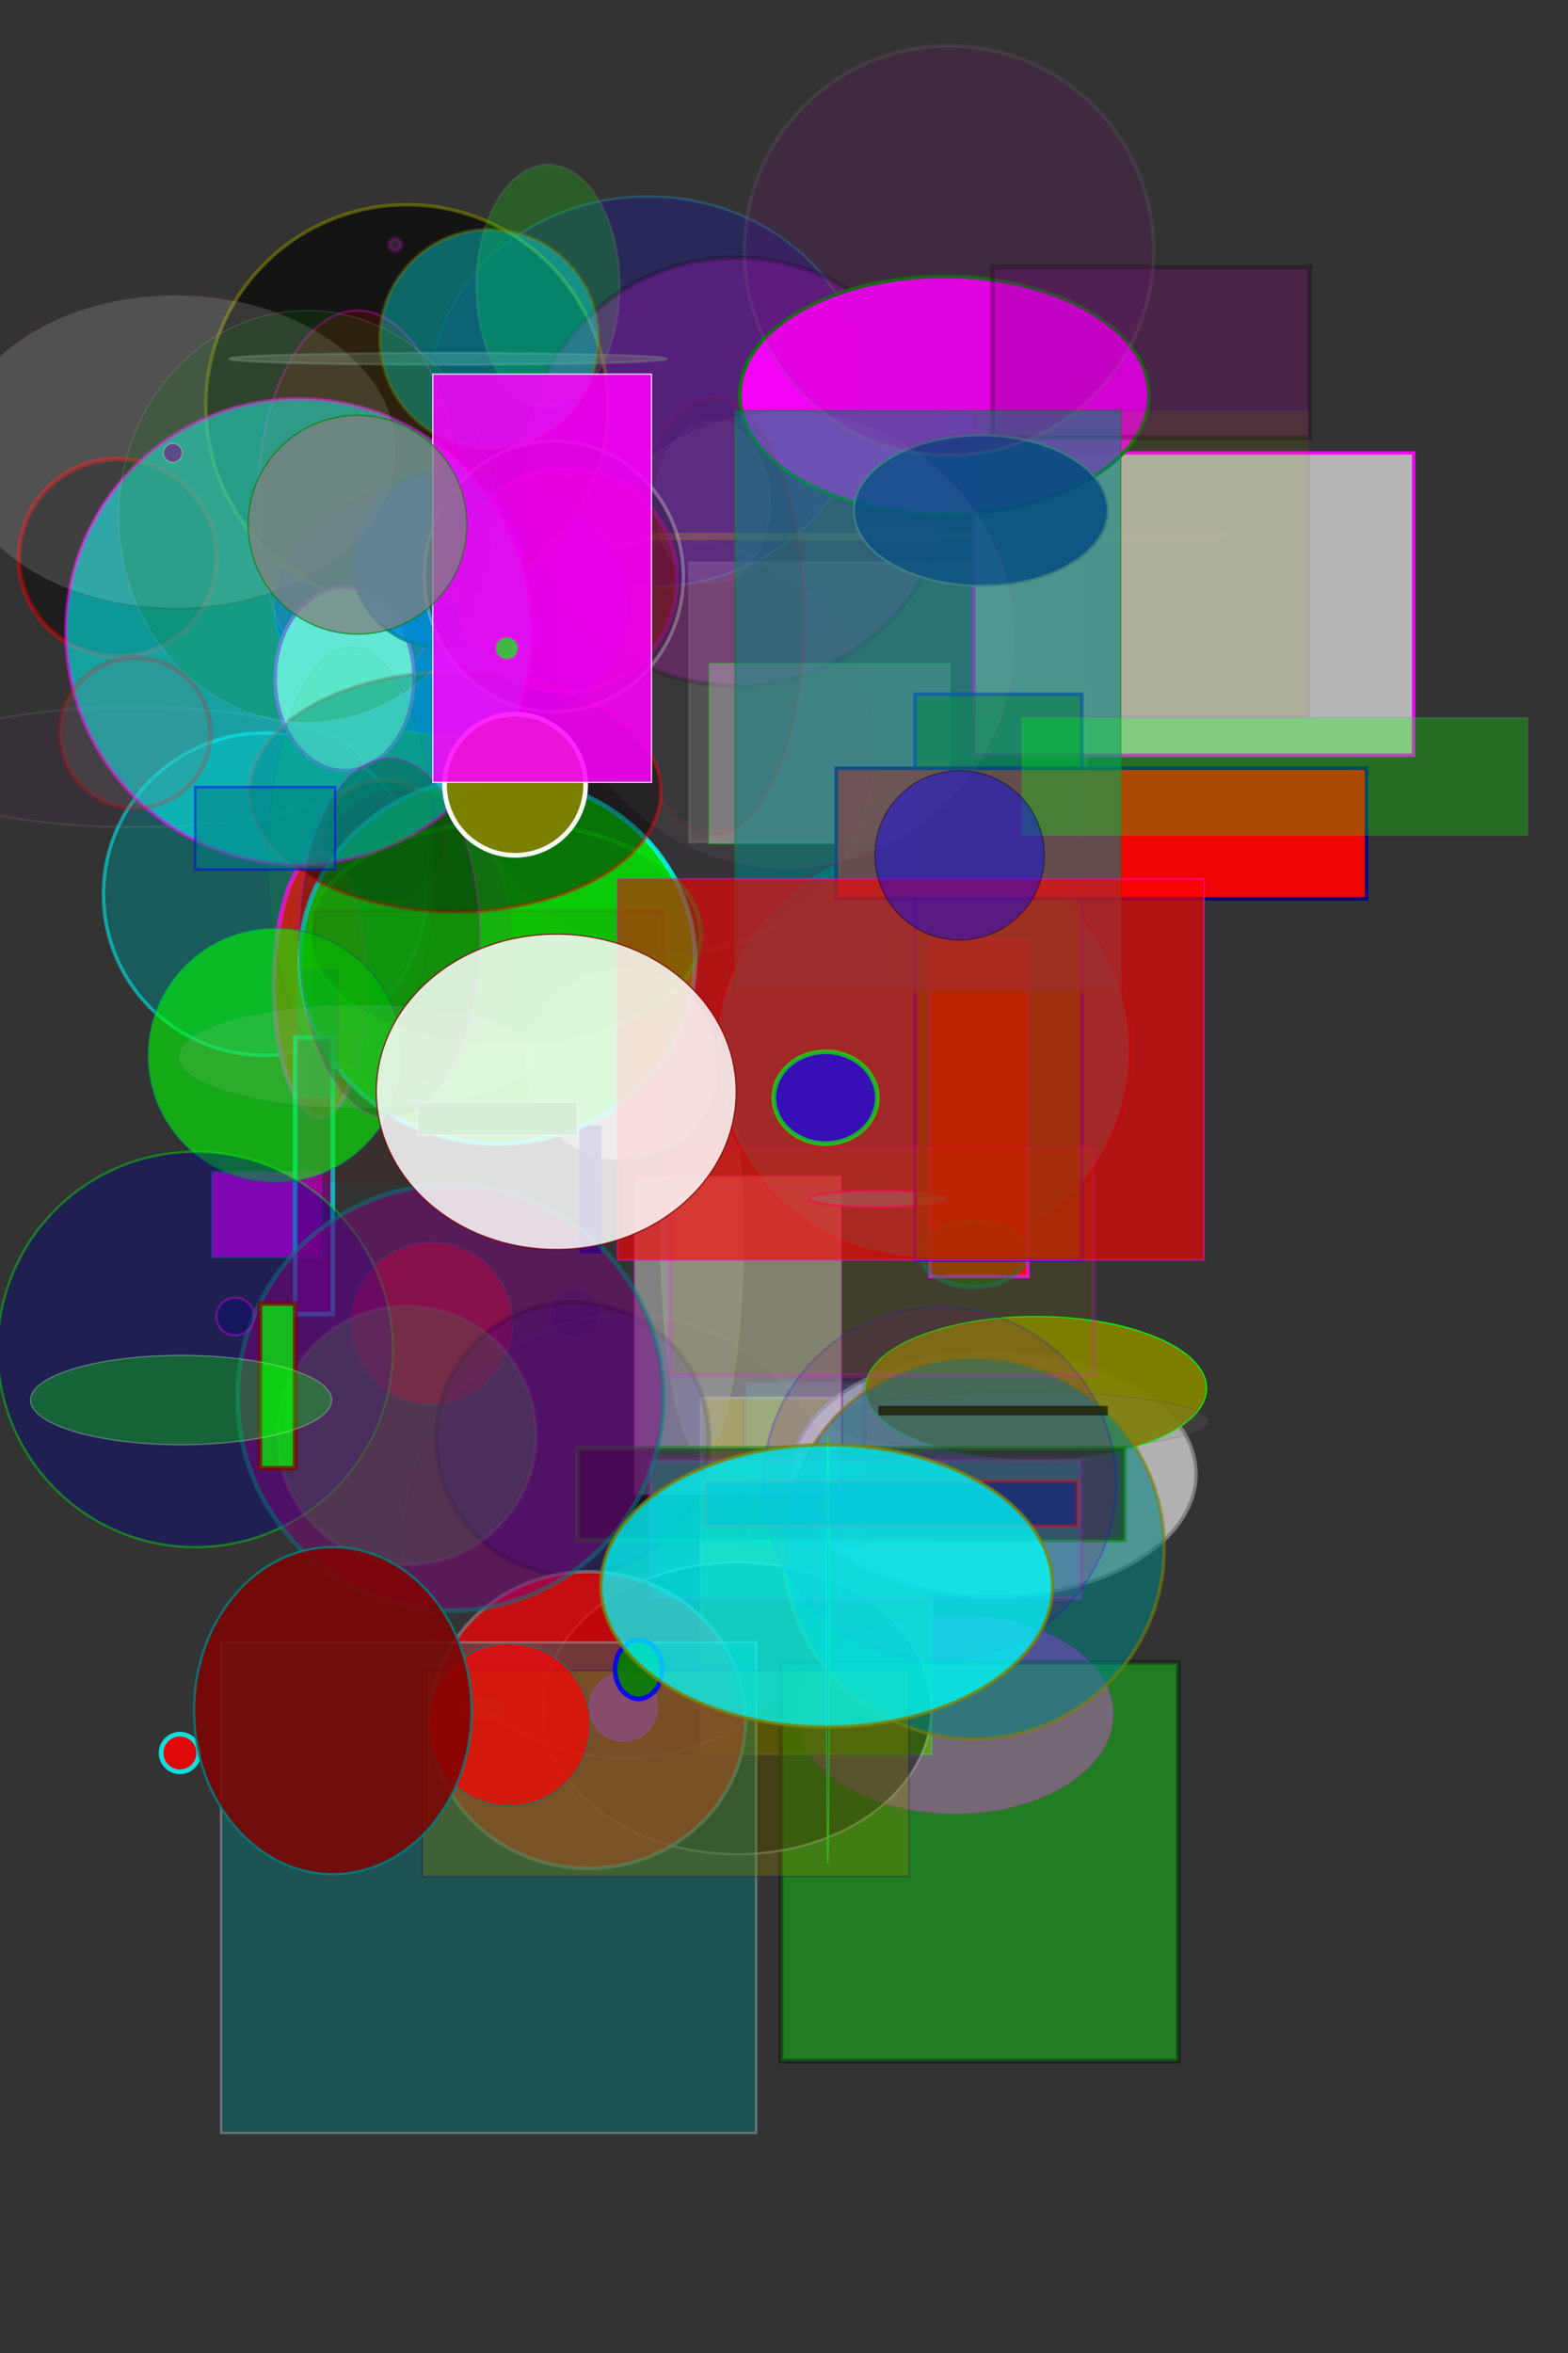 <?xml version="1.0" standalone="no"?>
<!DOCTYPE svg PUBLIC "-//W3C//DTD SVG 1.1//EN"
  "http://www.w3.org/Graphics/SVG/1.1/DTD/svg11.dtd">
<svg width="10cm" height="15cm" viewBox="0 0 1000 1500"
     xmlns="http://www.w3.org/2000/svg" version="1.1">
<rect x="0" y="0" width="1000" height="1500" fill="#333333" stroke="none"/>
<!-- generated by svg-generator.el with random seed 8 -->
<g transform="scale(.75, .75) translate(100, 200)">
  <g>
    <ellipse cx="451" cy="133" rx="185" ry="166"
                style="fill:blue;stroke:aqua;stroke-width:2;opacity:0.19" />
    <g>
      <ellipse cx="285" cy="315" rx="152" ry="110"
                  style="fill:blue;stroke:teal;stroke-width:1;opacity:0.81" />
      <g>
        <g>
          <circle cx="53" cy="1290" r="16"
                   style="fill:red;stroke:aqua;stroke-width:4;opacity:0.84" />
          <circle cx="246" cy="145" r="171"
                   style="fill:black;stroke:olive;stroke-width:3;opacity:0.61" />
          <ellipse cx="204" cy="228" rx="85" ry="164"
                      style="fill:maroon;stroke:fuchsia;stroke-width:2;opacity:0.31" />
          <ellipse cx="429" cy="705" rx="82" ry="81"
                      style="fill:white;stroke:teal;stroke-width:2;opacity:0.49" />
          <ellipse cx="712" cy="1257" rx="135" ry="85"
                      style="fill:fuchsia;stroke:purple;stroke-width:1;opacity:0.63" />
        </g>
        <g>
          <rect x="351" y="550" width="3" height="23"
                   style="fill:teal;stroke:olive;stroke-width:4;opacity:0.14" />
          <circle cx="267" cy="925" r="69"
                   style="fill:red;stroke:teal;stroke-width:1;opacity:0.44" />
          <rect x="496" y="988" width="196" height="303"
                   style="fill:olive;stroke:gray;stroke-width:2;opacity:0.75" />
          <rect x="450" y="255" width="489" height="2"
                   style="fill:blue;stroke:olive;stroke-width:4;opacity:0.58" />
        </g>
        <rect x="564" y="1213" width="338" height="339"
                 style="fill:lime;stroke:black;stroke-width:4;opacity:0.36" />
        <circle cx="125" cy="560" r="137"
                 style="fill:teal;stroke:aqua;stroke-width:3;opacity:0.51" />
        <circle cx="389" cy="916" r="21"
                 style="fill:navy;stroke:fuchsia;stroke-width:1;opacity:0.15" />
        <rect x="486" y="278" width="338" height="238"
                 style="fill:white;stroke:silver;stroke-width:2;opacity:0.15" />
        <g>
          <circle cx="226" cy="516" r="53"
                   style="fill:black;stroke:red;stroke-width:4;opacity:0.54" />
          <ellipse cx="366" cy="43" rx="61" ry="103"
                      style="fill:lime;stroke:gray;stroke-width:2;opacity:0.20" />
          <ellipse cx="497" cy="852" rx="35" ry="184"
                      style="fill:gray;stroke:olive;stroke-width:1;opacity:0.35" />
          <rect x="394" y="758" width="16" height="106"
                   style="fill:navy;stroke:navy;stroke-width:3;opacity:0.90" />
        </g>
      </g>
      <g>
        <circle cx="526" cy="201" r="182"
                 style="fill:fuchsia;stroke:black;stroke-width:4;opacity:0.21" />
        <ellipse cx="745" cy="1053" rx="172" ry="104"
                    style="fill:silver;stroke:gray;stroke-width:3;opacity:0.89" />
        <rect x="80" y="796" width="94" height="73"
                 style="fill:fuchsia;stroke:teal;stroke-width:1;opacity:0.77" />
        <circle cx="381" cy="204" r="1"
                 style="fill:purple;stroke:fuchsia;stroke-width:2;opacity:0.78" />
        <rect x="728" y="185" width="374" height="257"
                 style="fill:silver;stroke:fuchsia;stroke-width:3;opacity:0.93" />
        <circle cx="685" cy="693" r="176"
                 style="fill:teal;stroke:maroon;stroke-width:2;opacity:0.67" />
        <ellipse cx="527" cy="1252" rx="165" ry="124"
                    style="fill:black;stroke:silver;stroke-width:2;opacity:0.41" />
      </g>
      <ellipse cx="172" cy="637" rx="39" ry="112"
                  style="fill:red;stroke:fuchsia;stroke-width:4;opacity:0.75" />
      <g>
        <rect x="533" y="974" width="102" height="140"
                 style="fill:aqua;stroke:navy;stroke-width:4;opacity:0.12" />
        <ellipse cx="781" cy="980" rx="145" ry="61"
                    style="fill:olive;stroke:lime;stroke-width:1;opacity:0.96" />
        <circle cx="387" cy="1023" r="116"
                 style="fill:navy;stroke:black;stroke-width:4;opacity:0.32" />
        <ellipse cx="193" cy="377" rx="59" ry="78"
                    style="fill:white;stroke:fuchsia;stroke-width:3;opacity:0.99" />
        <g>
          <ellipse cx="703" cy="136" rx="174" ry="101"
                      style="fill:fuchsia;stroke:green;stroke-width:3;opacity:0.93" />
          <ellipse cx="323" cy="616" rx="168" ry="156"
                      style="fill:lime;stroke:aqua;stroke-width:4;opacity:0.83" />
          <ellipse cx="281" cy="105" rx="186" ry="5"
                      style="fill:gray;stroke:gray;stroke-width:2;opacity:0.40" />
          <rect x="691" y="598" width="83" height="287"
                   style="fill:red;stroke:fuchsia;stroke-width:3;opacity:0.91" />
          <ellipse cx="287" cy="473" rx="175" ry="102"
                      style="fill:black;stroke:red;stroke-width:3;opacity:0.47" />
        </g>
        <g>
          <rect x="439" y="799" width="177" height="272"
                   style="fill:white;stroke:purple;stroke-width:2;opacity:0.39" />
          <ellipse cx="767" cy="1008" rx="160" ry="25"
                      style="fill:gray;stroke:purple;stroke-width:1;opacity:0.15" />
          <circle cx="728" cy="1116" r="162"
                   style="fill:teal;stroke:olive;stroke-width:3;opacity:0.57" />
          <rect x="503" y="364" width="205" height="153"
                   style="fill:silver;stroke:lime;stroke-width:1;opacity:0.43" />
          <ellipse cx="647" cy="819" rx="59" ry="7"
                      style="fill:aqua;stroke:fuchsia;stroke-width:2;opacity:0.64" />
        </g>
        <g>
          <circle cx="274" cy="276" r="74"
                   style="fill:blue;stroke:navy;stroke-width:3;opacity:0.85" />
          <circle cx="381" cy="293" r="95"
                   style="fill:red;stroke:fuchsia;stroke-width:4;opacity:0.38" />
          <rect x="391" y="1031" width="465" height="78"
                   style="fill:black;stroke:green;stroke-width:4;opacity:0.48" />
        </g>
      </g>
      <rect x="744" y="27" width="270" height="145"
               style="fill:purple;stroke:black;stroke-width:4;opacity:0.28" />
      <g>
        <ellipse cx="728" cy="866" rx="45" ry="28"
                    style="fill:green;stroke:teal;stroke-width:4;opacity:0.39" />
        <rect x="151" y="682" width="32" height="235"
                 style="fill:purple;stroke:aqua;stroke-width:4;opacity:0.63" />
        <rect x="678" y="390" width="142" height="481"
                 style="fill:green;stroke:blue;stroke-width:3;opacity:0.67" />
        <g>
          <ellipse cx="400" cy="1262" rx="134" ry="126"
                      style="fill:red;stroke:gray;stroke-width:3;opacity:0.72" />
          <rect x="453" y="1041" width="366" height="118"
                   style="fill:aqua;stroke:fuchsia;stroke-width:4;opacity:0.15" />
          <circle cx="0" cy="274" r="84"
                   style="fill:black;stroke:red;stroke-width:4;opacity:0.44" />
          <ellipse cx="14" cy="452" rx="195" ry="51"
                      style="fill:purple;stroke:white;stroke-width:2;opacity:0.07" />
          <circle cx="154" cy="337" r="198"
                   style="fill:aqua;stroke:fuchsia;stroke-width:3;opacity:0.54" />
          <ellipse cx="310" cy="1252" rx="23" ry="9"
                      style="fill:lime;stroke:red;stroke-width:2;opacity:0.12" />
        </g>
        <rect x="167" y="574" width="297" height="229"
                 style="fill:maroon;stroke:maroon;stroke-width:3;opacity:0.08" />
        <g>
          <rect x="730" y="149" width="283" height="260"
                   style="fill:olive;stroke:purple;stroke-width:1;opacity:0.14" />
          <ellipse cx="242" cy="596" rx="93" ry="125"
                      style="fill:purple;stroke:olive;stroke-width:3;opacity:0.08" />
          <circle cx="699" cy="1061" r="150"
                   style="fill:purple;stroke:blue;stroke-width:2;opacity:0.19" />
          <ellipse cx="734" cy="234" rx="108" ry="64"
                      style="fill:navy;stroke:gray;stroke-width:2;opacity:0.82" />
          <rect x="153" y="624" width="35" height="109"
                   style="fill:teal;stroke:fuchsia;stroke-width:1;opacity:0.36" />
          <rect x="649" y="997" width="191" height="4"
                   style="fill:olive;stroke:black;stroke-width:4;opacity:0.62" />
        </g>
        <circle cx="134" cy="697" r="108"
                 style="fill:lime;stroke:teal;stroke-width:1;opacity:0.58" />
      </g>
    </g>
    <circle cx="236" cy="8" r="5"
             style="fill:gray;stroke:fuchsia;stroke-width:4;opacity:0.19" />
    <circle cx="430" cy="1251" r="29"
             style="fill:fuchsia;stroke:fuchsia;stroke-width:1;opacity:0.73" />
    <g>
      <circle cx="316" cy="88" r="93"
               style="fill:aqua;stroke:olive;stroke-width:3;opacity:0.35" />
      <rect x="470" y="776" width="360" height="193"
               style="fill:olive;stroke:fuchsia;stroke-width:4;opacity:0.16" />
      <ellipse cx="49" cy="184" rx="188" ry="133"
                  style="fill:white;stroke:maroon;stroke-width:1;opacity:0.15" />
      <g>
        <rect x="88" y="1196" width="455" height="417"
                 style="fill:teal;stroke:silver;stroke-width:2;opacity:0.40" />
        <rect x="611" y="453" width="451" height="111"
                 style="fill:red;stroke:navy;stroke-width:3;opacity:0.92" />
        <rect x="525" y="149" width="328" height="494"
                 style="fill:teal;stroke:green;stroke-width:1;opacity:0.58" />
        <g>
          <rect x="255" y="737" width="136" height="28"
                   style="fill:green;stroke:silver;stroke-width:1;opacity:0.83" />
          <rect x="425" y="547" width="499" height="324"
                   style="fill:red;stroke:fuchsia;stroke-width:1;opacity:0.61" />
          <ellipse cx="604" cy="1202" rx="1" ry="182"
                      style="fill:blue;stroke:lime;stroke-width:1;opacity:0.77" />
          <ellipse cx="330" cy="594" rx="166" ry="95"
                      style="fill:green;stroke:lime;stroke-width:4;opacity:0.16" />
          <circle cx="15" cy="423" r="64"
                   style="fill:gray;stroke:red;stroke-width:4;opacity:0.20" />
        </g>
        <circle cx="66" cy="947" r="168"
                 style="fill:navy;stroke:lime;stroke-width:2;opacity:0.39" />
        <ellipse cx="199" cy="532" rx="71" ry="182"
                    style="fill:lime;stroke:navy;stroke-width:1;opacity:0.06" />
        <rect x="259" y="1220" width="414" height="175"
                 style="fill:olive;stroke:navy;stroke-width:1;opacity:0.35" />
      </g>
      <g>
        <circle cx="469" cy="435" r="176"
                 style="fill:purple;stroke:silver;stroke-width:4;opacity:0.02" />
        <g>
          <ellipse cx="231" cy="597" rx="77" ry="153"
                      style="fill:black;stroke:fuchsia;stroke-width:2;opacity:0.21" />
          <ellipse cx="602" cy="733" rx="44" ry="39"
                      style="fill:blue;stroke:lime;stroke-width:4;opacity:0.66" />
          <ellipse cx="161" cy="239" rx="160" ry="175"
                      style="fill:green;stroke:silver;stroke-width:1;opacity:0.17" />
          <circle cx="246" cy="1020" r="110"
                   style="fill:lime;stroke:gray;stroke-width:3;opacity:0.24" />
          <ellipse cx="506" cy="324" rx="78" ry="186"
                      style="fill:black;stroke:red;stroke-width:4;opacity:0.06" />
          <circle cx="431" cy="1106" r="188"
                   style="fill:purple;stroke:white;stroke-width:2;opacity:0.03" />
        </g>
        <circle cx="333" cy="1266" r="69"
                 style="fill:red;stroke:teal;stroke-width:1;opacity:0.68" />
        <ellipse cx="371" cy="290" rx="110" ry="115"
                    style="fill:black;stroke:white;stroke-width:3;opacity:0.29" />
        <g>
          <circle cx="569" cy="344" r="194"
                   style="fill:white;stroke:fuchsia;stroke-width:2;opacity:0.04" />
          <circle cx="338" cy="467" r="60"
                   style="fill:olive;stroke:white;stroke-width:4;opacity:0.96" />
          <rect x="268" y="118" width="186" height="347"
                   style="fill:fuchsia;stroke:white;stroke-width:1;opacity:0.85" />
          <circle cx="283" cy="988" r="181"
                   style="fill:purple;stroke:teal;stroke-width:4;opacity:0.47" />
          <ellipse cx="443" cy="1219" rx="20" ry="25"
                      style="fill:green;stroke:blue;stroke-width:4;opacity:0.86" />
          <ellipse cx="183" cy="1254" rx="118" ry="139"
                      style="fill:maroon;stroke:teal;stroke-width:2;opacity:0.84" />
        </g>
        <g>
          <circle cx="100" cy="919" r="16"
                   style="fill:navy;stroke:fuchsia;stroke-width:2;opacity:0.33" />
          <rect x="121" y="908" width="30" height="140"
                   style="fill:lime;stroke:maroon;stroke-width:4;opacity:0.71" />
          <ellipse cx="54" cy="990" rx="128" ry="38"
                      style="fill:lime;stroke:white;stroke-width:1;opacity:0.30" />
          <rect x="769" y="410" width="430" height="100"
                   style="fill:lime;stroke:gray;stroke-width:1;opacity:0.28" />
          <rect x="66" y="469" width="119" height="70"
                   style="fill:teal;stroke:blue;stroke-width:2;opacity:0.53" />
          <circle cx="707" cy="13" r="174"
                   style="fill:purple;stroke:gray;stroke-width:3;opacity:0.16" />
          <rect x="500" y="1059" width="316" height="38"
                   style="fill:navy;stroke:red;stroke-width:3;opacity:0.40" />
        </g>
        <g>
          <circle cx="716" cy="527" r="72"
                   style="fill:blue;stroke:black;stroke-width:1;opacity:0.43" />
          <ellipse cx="205" cy="698" rx="153" ry="44"
                      style="fill:silver;stroke:teal;stroke-width:1;opacity:0.13" />
          <circle cx="331" cy="351" r="10"
                   style="fill:lime;stroke:fuchsia;stroke-width:2;opacity:0.70" />
          <circle cx="204" cy="246" r="93"
                   style="fill:gray;stroke:green;stroke-width:1;opacity:0.76" />
          <ellipse cx="506" cy="227" rx="49" ry="69"
                      style="fill:white;stroke:silver;stroke-width:2;opacity:0.03" />
        </g>
      </g>
      <circle cx="47" cy="185" r="8"
               style="fill:purple;stroke:silver;stroke-width:1;opacity:0.55" />
      <circle cx="534" cy="1234" r="16"
               style="fill:green;stroke:teal;stroke-width:3;opacity:0.17" />
    </g>
    <ellipse cx="373" cy="728" rx="153" ry="134"
                style="fill:white;stroke:maroon;stroke-width:1;opacity:0.84" />
    <ellipse cx="603" cy="1148" rx="192" ry="120"
                style="fill:aqua;stroke:olive;stroke-width:3;opacity:0.74" />
  </g>
</g>
</svg>
